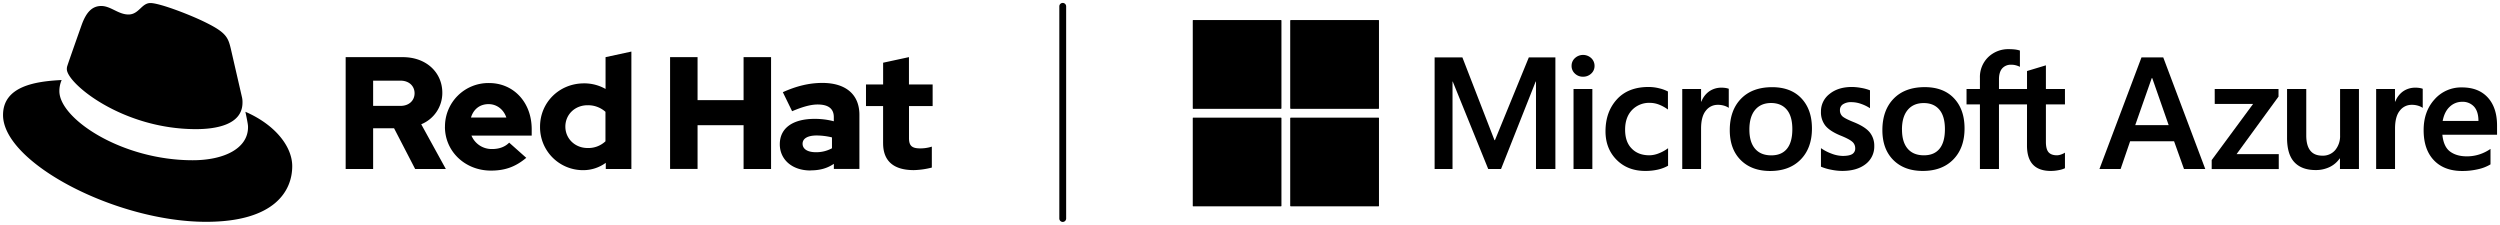 <svg id="Layer_1" data-name="Layer 1" xmlns="http://www.w3.org/2000/svg" viewBox="0 0 1645.52 148"><title>Logo-Red_Hat-Microsoft_Azure-A-Black-RGB</title><path d="M699.5,146.07a2.25,2.25,0,0,1-2.25-2.25V4.18a2.25,2.25,0,1,1,4.5,0V143.82A2.25,2.25,0,0,1,699.5,146.07Z"/><path d="M161.52,73.57c1.73,8.19,1.73,9.05,1.73,10.13,0,14-15.74,21.77-36.43,21.77C80,105.47,39.08,78.1,39.08,60a18.28,18.28,0,0,1,1.51-7.33C23.77,53.52,2,56.54,2,75.72,2,107.2,76.59,146,135.65,146c45.27,0,56.7-20.48,56.7-36.65,0-12.72-11-27.16-30.83-35.78M129,85c12.51,0,30.61-2.58,30.61-17.46a14,14,0,0,0-.31-3.42l-7.45-32.36c-1.72-7.12-3.23-10.35-15.73-16.6C126.38,10.19,105.26,2,99,2c-5.82,0-7.55,7.54-14.45,7.54-6.68,0-11.64-5.6-17.89-5.6-6,0-9.91,4.09-12.93,12.5,0,0-8.41,23.72-9.49,27.16A6.43,6.43,0,0,0,44,45.54C44,54.76,80.32,85,129,85"/><path d="M227.52,111.24H245.6V84.42h13.78l13.88,26.82h20.2l-16.2-29.45a22.27,22.27,0,0,0,13.88-20.72c0-13.25-10.41-23.45-26-23.45H227.52v73.62Zm36-58.16c6,0,9.36,3.78,9.36,8.31s-3.36,8.31-9.36,8.31H245.6V53.08Zm29.34,30.39c0,16.2,13.26,28.82,30.29,28.82,9.36,0,16.2-2.53,23.24-8.41l-11.25-10c-2.63,2.74-6.52,4.21-11.15,4.21a14.38,14.38,0,0,1-13.67-8.83h39.65V85.05c0-17.67-11.88-30.39-28.08-30.39a28.58,28.58,0,0,0-29,28.81m28.72-14.93c5.36,0,9.88,3.47,11.67,8.83H310c1.68-5.57,5.89-8.83,11.57-8.83m77.19,42.7h16.82V33.94l-17,3.68V58.55a28.3,28.3,0,0,0-14.2-3.68c-16.2,0-28.92,12.51-28.92,28.5A28.25,28.25,0,0,0,383.79,112a25.13,25.13,0,0,0,14.94-4.83v4.1ZM372.12,83.37c0-8,6.31-14.1,14.62-14.1a17.22,17.22,0,0,1,11.78,4.32V93a16.36,16.36,0,0,1-11.78,4.42c-8.2,0-14.62-6.1-14.62-14.09m68.93,27.87h18.09V82.42h30.29v28.82h18.09V37.62H489.43V65.91H459.14V37.62H441.05v73.62Zm92.44.94c6,0,10.83-1.26,15.36-4.31v3.37h16.82V75.58c0-13.56-9.15-21-24.4-21-8.51,0-16.93,2-26,6.1l6.1,12.52c6.52-2.74,12-4.42,16.82-4.42,7,0,10.63,2.73,10.63,8.31v2.73a49.53,49.53,0,0,0-12.62-1.58c-14.31,0-22.93,6-22.93,16.73,0,9.78,7.78,17.24,20.19,17.24m-5.2-17.56c0-3.68,3.68-5.47,9.26-5.47a43,43,0,0,1,10.09,1.26v7.15A21.45,21.45,0,0,1,537,100.19c-5.47,0-8.73-2.1-8.73-5.57m53-.32c0,11.89,7.15,17.67,20.19,17.67a52,52,0,0,0,11.88-1.68V96.51a24.73,24.73,0,0,1-7.67,1.16c-5.37,0-7.36-1.68-7.36-6.73V69.8h15.56V55.6H598.28v-18l-17,3.68V55.6H570V69.8h11.26V94.3Z"/><path d="M1423.87,37.79l27.65,73.44h-14L1431,93h-28.94l-6.25,18.23h-13.93l27.66-73.44Zm-7.58,13.62-10.86,30.94h22l-10.81-30.94Z"/><path d="M1457.74,58.58h42v5l-27.6,37.85h27.76v9.83h-44.15v-5.89L1483,68.42h-25.24Z"/><path d="M1552.68,58.58v52.65h-12.5v-6.91h-.2a16.84,16.84,0,0,1-6.58,5.61,20.83,20.83,0,0,1-9.25,2q-9.17,0-14-5.2t-4.79-16.16v-32H1518V89.11q0,6.66,2.64,10c1.76,2.24,4.41,3.35,8,3.35a10.56,10.56,0,0,0,8.45-3.71,14.43,14.43,0,0,0,3.17-9.7V58.58Z"/><path d="M1590,57.71a15.19,15.19,0,0,1,2.66.21,10.34,10.34,0,0,1,2,.51V71a10.91,10.91,0,0,0-2.84-1.36,14,14,0,0,0-4.54-.64,9.61,9.61,0,0,0-7.7,3.84q-3.15,3.84-3.15,11.83v26.58H1564V58.58h12.4v8.3h.2a14.57,14.57,0,0,1,5.12-6.74A13.91,13.91,0,0,1,1590,57.71Z"/><path d="M1639.27,98v10.19a26.84,26.84,0,0,1-8,3.15,45.05,45.05,0,0,1-10.6,1.2q-12,0-18.72-7.12t-6.69-19.82q0-12.24,7.15-20.15a23.31,23.31,0,0,1,18.1-7.91q10.92,0,17,6.68t6.07,18.46v6h-36q.81,7.93,5.09,11.08t11,3.15a26.69,26.69,0,0,0,8.5-1.35A27.6,27.6,0,0,0,1639.27,98Zm-7.94-18.39q0-6.15-2.84-9.37a10.14,10.14,0,0,0-8-3.23,11.61,11.61,0,0,0-8,3.2q-3.52,3.21-4.71,9.4Z"/><path d="M1023.77,37.79v73.44H1011V53.67h-.2L988,111.23h-8.45L956.21,53.67h-.15v57.56H944.28V37.79h18.28l21.1,54.44H984l22.28-54.44Zm10.66,5.58a6.73,6.73,0,0,1,2.23-5.14,7.89,7.89,0,0,1,10.73.05,6.9,6.9,0,0,1,2.15,5.09,6.66,6.66,0,0,1-2.2,5.07,7.59,7.59,0,0,1-5.38,2.05,7.46,7.46,0,0,1-5.35-2.07A6.7,6.7,0,0,1,1034.43,43.37Zm13.67,15.21v52.65h-12.39V58.58Zm37.6,43.64a17.2,17.2,0,0,0,6.09-1.28,25.89,25.89,0,0,0,6.15-3.38v11.52a24.78,24.78,0,0,1-6.74,2.56,36.76,36.76,0,0,1-8.27.87q-11.62,0-18.9-7.35t-7.27-18.77q0-12.69,7.43-20.92t21-8.22a28.7,28.7,0,0,1,7,.9,23.93,23.93,0,0,1,5.66,2.07V72.1a25.53,25.53,0,0,0-5.87-3.25A16.9,16.9,0,0,0,1086,67.7a15.56,15.56,0,0,0-11.83,4.76q-4.5,4.77-4.51,12.86t4.33,12.44Q1078.27,102.22,1085.7,102.22Zm47.52-44.51a15.39,15.39,0,0,1,2.67.21,10.23,10.23,0,0,1,2,.51V71a10.76,10.76,0,0,0-2.84-1.36,14,14,0,0,0-4.53-.64,9.63,9.63,0,0,0-7.71,3.84q-3.15,3.84-3.15,11.83v26.58h-12.39V58.58h12.39v8.3h.2a14.51,14.51,0,0,1,5.13-6.73A13.87,13.87,0,0,1,1133.22,57.71Zm5.33,28q0-13.07,7.38-20.69t20.48-7.64q12.35,0,19.29,7.35t6.94,19.85q0,12.81-7.38,20.38t-20.08,7.58q-12.24,0-19.43-7.19T1138.55,85.68Zm12.91-.41q0,8.24,3.74,12.6t10.7,4.35q6.76,0,10.3-4.35T1179.73,85q0-8.5-3.66-12.83T1165.8,67.8q-6.81,0-10.58,4.54T1151.46,85.27Zm59.61-12.86a5.34,5.34,0,0,0,1.69,4.18q1.7,1.5,7.48,3.81,7.42,3,10.42,6.68a13.87,13.87,0,0,1,3,9A14.49,14.49,0,0,1,1228,108q-5.71,4.5-15.44,4.5a37.07,37.07,0,0,1-7.25-.79,32.44,32.44,0,0,1-6.74-2V97.51a30.54,30.54,0,0,0,7.28,3.73,21.11,21.11,0,0,0,7.06,1.39q4.2,0,6.2-1.18a4.21,4.21,0,0,0,2-3.94,5.46,5.46,0,0,0-2.08-4.33q-2.07-1.77-7.86-4.07c-4.57-1.91-7.82-4.07-9.73-6.45a14.17,14.17,0,0,1-2.87-9.12,14.4,14.4,0,0,1,5.66-11.7q5.67-4.59,14.68-4.59a35.38,35.38,0,0,1,6.19.62,28,28,0,0,1,5.74,1.58V71.23a26.22,26.22,0,0,0-5.74-2.81,19,19,0,0,0-6.5-1.18,9.51,9.51,0,0,0-5.51,1.38A4.4,4.4,0,0,0,1211.07,72.41ZM1239,85.68q0-13.07,7.38-20.69t20.48-7.64q12.35,0,19.29,7.35t6.93,19.85q0,12.81-7.37,20.38t-20.08,7.58q-12.24,0-19.43-7.19T1239,85.68Zm12.91-.41q0,8.24,3.74,12.6t10.7,4.35q6.76,0,10.29-4.35T1280.16,85q0-8.5-3.66-12.83t-10.27-4.33q-6.81,0-10.58,4.54T1251.89,85.27Zm82.29-16.55h-18.46v42.51h-12.54V68.72h-8.81V58.58h8.81V51.26a18.25,18.25,0,0,1,5.4-13.6,19,19,0,0,1,13.85-5.3,31.52,31.52,0,0,1,4,.23,16.84,16.84,0,0,1,3.07.69V44a12.7,12.7,0,0,0-2.15-.87,11.21,11.21,0,0,0-3.53-.52,7.51,7.51,0,0,0-6,2.44q-2.1,2.43-2.1,7.19v6.35h18.46V46.75L1346.63,43V58.58h12.54V68.72h-12.54V93.36q0,4.86,1.76,6.86t5.56,2a8.34,8.34,0,0,0,2.59-.51,12.1,12.1,0,0,0,2.63-1.23v10.24a14.76,14.76,0,0,1-3.91,1.23,26.51,26.51,0,0,1-5.41.56q-7.83,0-11.75-4.17t-3.92-12.57Z"/><rect x="785.16" y="13.31" width="58.17" height="58.17"/><rect x="849.39" y="13.31" width="58.17" height="58.17"/><rect x="785.16" y="77.54" width="58.17" height="58.17"/><rect x="849.39" y="77.54" width="58.17" height="58.17"/><rect x="785.16" y="13.31" width="58.17" height="58.17"/><rect x="849.39" y="13.31" width="58.17" height="58.17"/><rect x="785.16" y="77.54" width="58.17" height="58.17"/><rect x="849.39" y="77.54" width="58.17" height="58.17"/></svg>